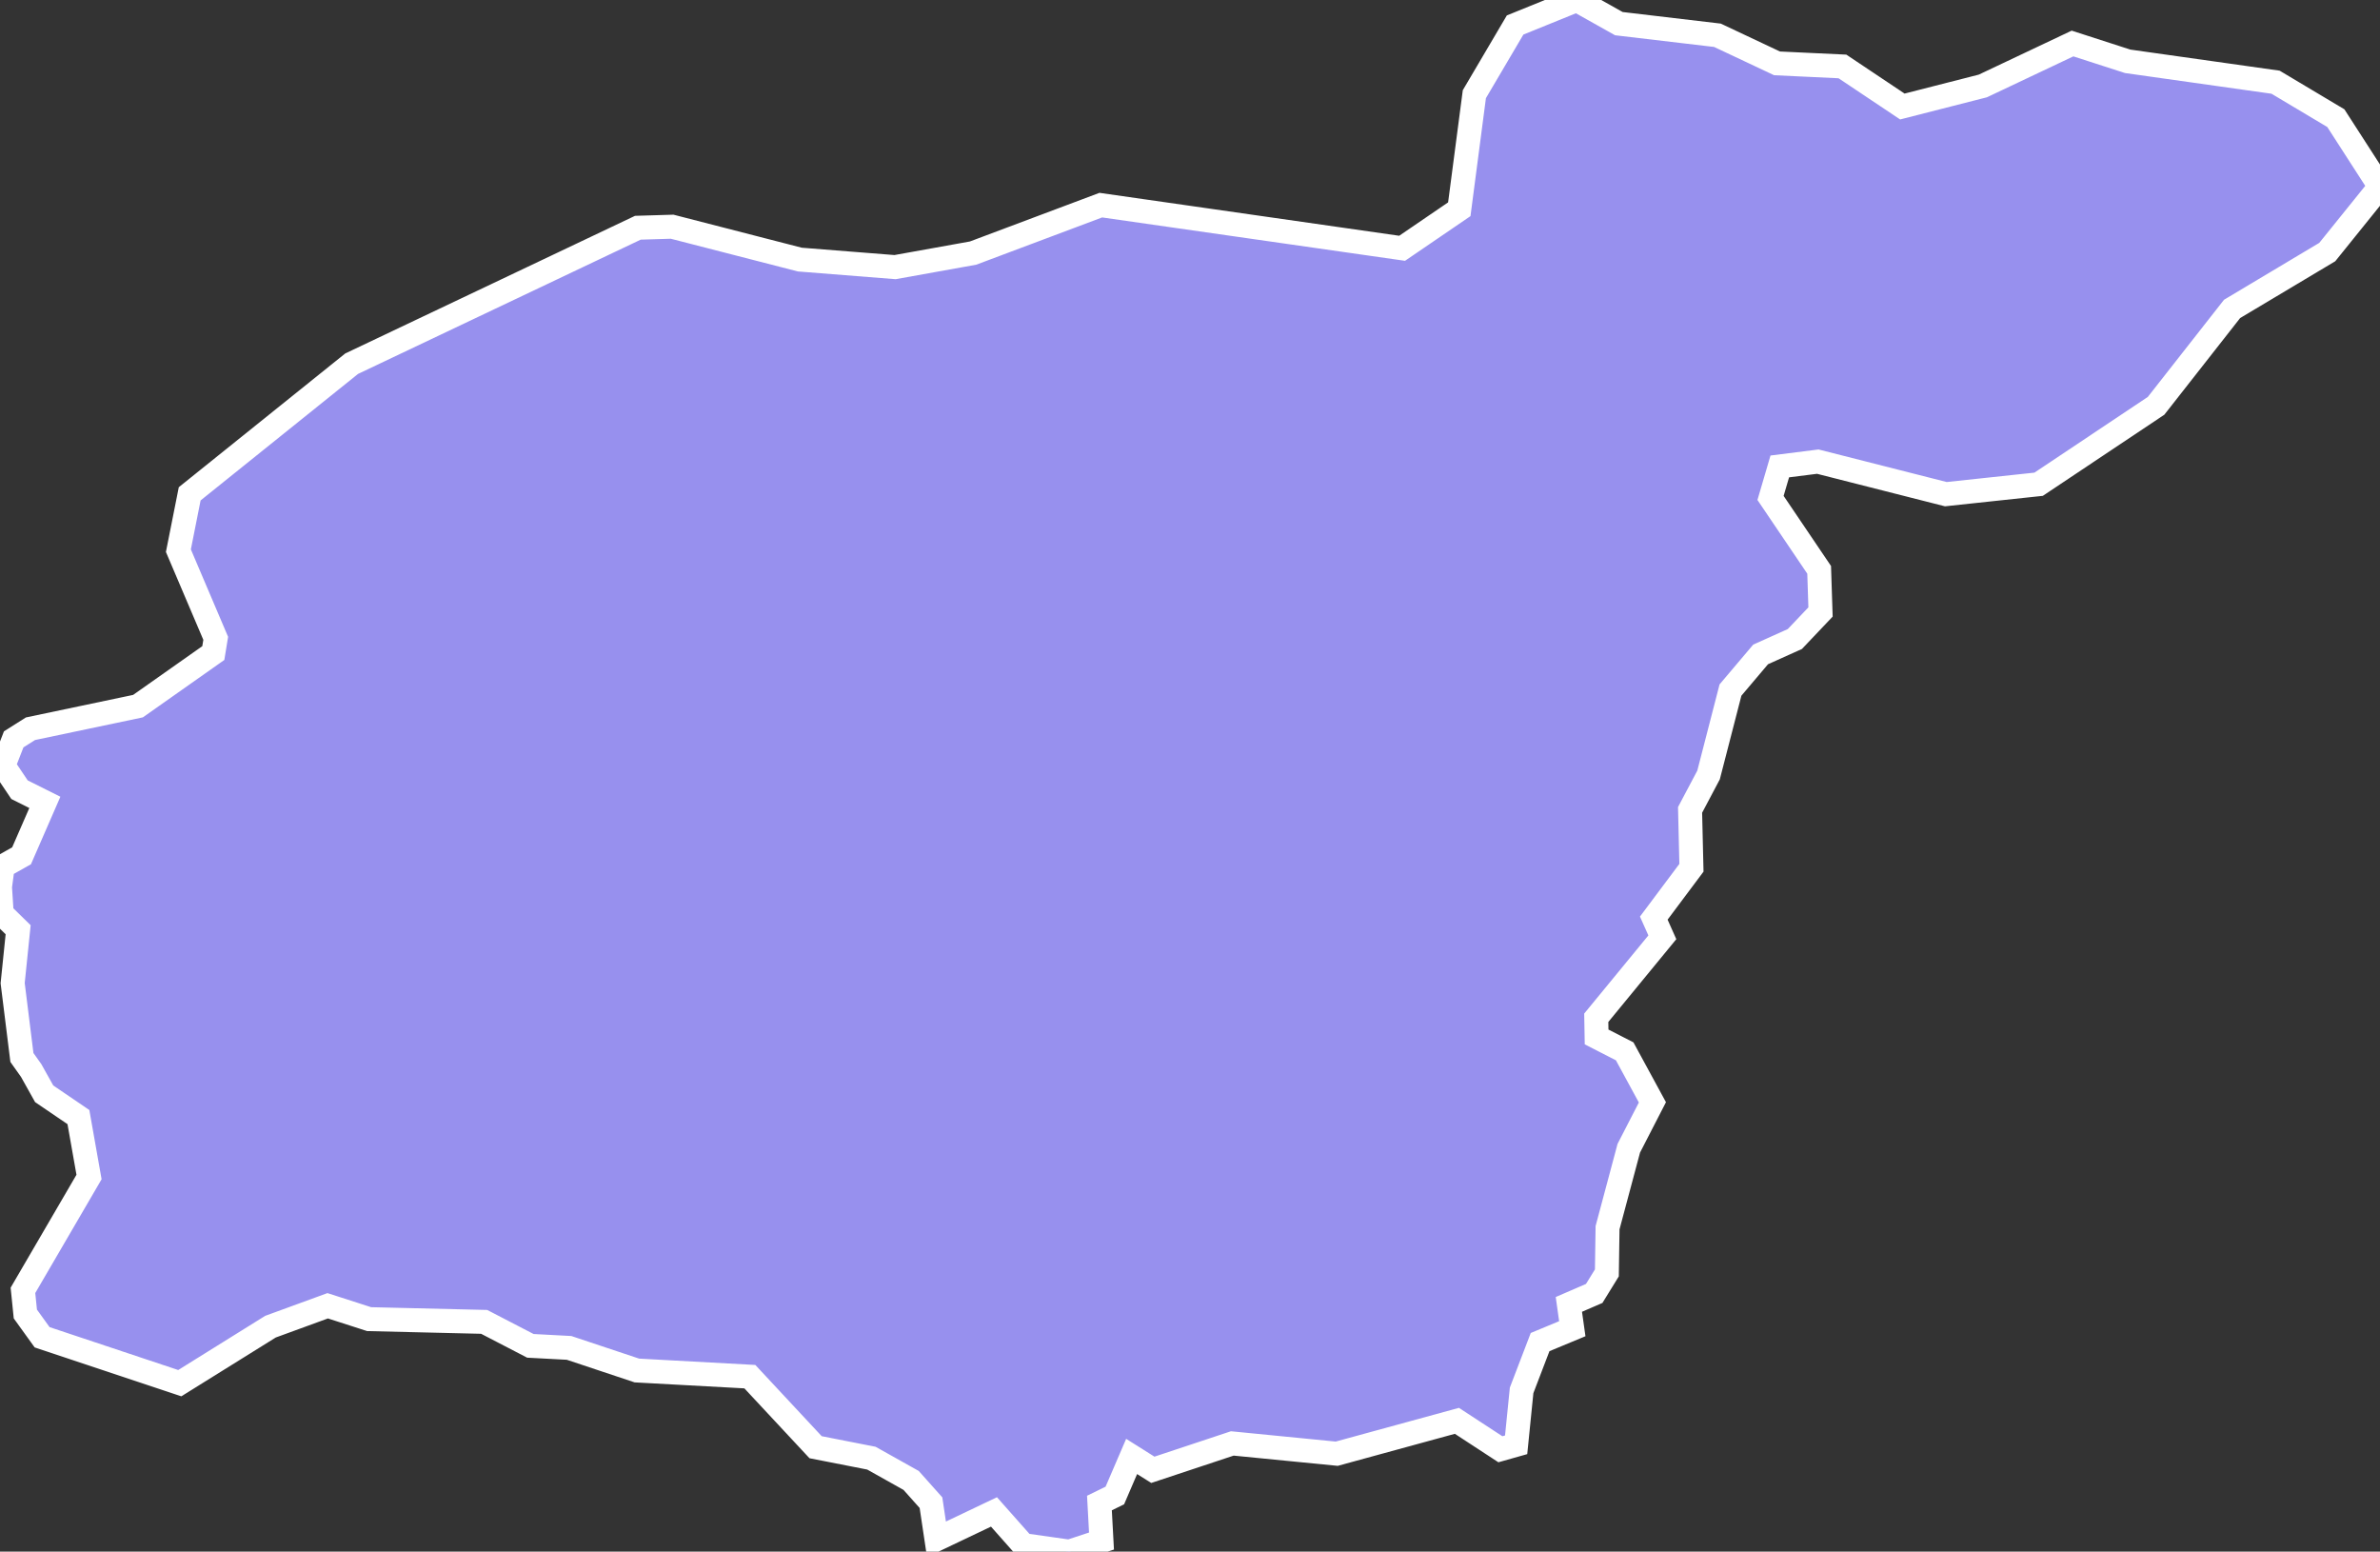 <svg xmlns="http://www.w3.org/2000/svg" viewBox="540.595 135.803 69.51 45.31" width="69.51" height="45.31">
            <rect x="540.595" y="135.803" width="69.51" height="45.31" fill="#333333" stroke="none"/>
            <path 
                d="m 541.505,167.063 -0.27,-0.38 -0.27,-2.17 0.16,-1.56 -0.48,-0.47 -0.05,-0.78 0.08,-0.6 0.55,-0.31 0.68,-1.56 -0.74,-0.37 -0.47,-0.7 0.3,-0.77 0.49,-0.31 3.14,-0.66 2.2,-1.55 0.07,-0.43 -1.09,-2.56 0.33,-1.66 4.73,-3.8 8.36,-3.97 1,-0.03 3.73,0.96 2.78,0.22 2.28,-0.41 3.73,-1.4 8.8,1.26 1.67,-1.14 0.44,-3.36 1.19,-2.02 1.8,-0.73 1.23,0.69 2.88,0.34 1.74,0.82 1.91,0.09 1.75,1.17 2.35,-0.6 2.62,-1.24 1.61,0.52 4.32,0.61 1.76,1.05 1.29,2 0,0 -1.54,1.91 -2.78,1.66 -2.22,2.83 -3.43,2.29 -2.71,0.29 -3.74,-0.95 -1.11,0.14 -0.27,0.92 1.42,2.1 0.04,1.23 -0.75,0.79 -1,0.45 -0.88,1.04 -0.64,2.48 -0.54,1.02 0.04,1.69 -1.1,1.47 0.25,0.56 0,0 -1.93,2.35 0.01,0.56 0.82,0.42 0.81,1.49 -0.69,1.34 -0.62,2.32 -0.02,1.32 -0.37,0.6 -0.74,0.32 0.1,0.71 -0.94,0.39 -0.54,1.41 -0.16,1.59 -0.46,0.13 -1.27,-0.83 -3.51,0.96 -3.05,-0.3 -2.32,0.77 -0.62,-0.39 -0.49,1.14 -0.45,0.22 0.06,1.11 -0.94,0.31 -1.34,-0.19 -0.86,-0.97 -1.68,0.8 -0.16,-1.07 -0.58,-0.65 -1.16,-0.65 -1.63,-0.32 -1.92,-2.06 -3.3,-0.18 -1.98,-0.66 -1.13,-0.06 -1.35,-0.7 -3.36,-0.08 -1.21,-0.39 -1.67,0.61 -2.65,1.65 -4.02,-1.34 -0.49,-0.68 -0.07,-0.69 1.93,-3.31 -0.31,-1.75 -1,-0.68 z" 
                fill="rgb(151, 144, 238)" 
                stroke="white" 
                stroke-width=".7px"
                title="Tunceli" 
                id="TR-62" 
            />
        </svg>